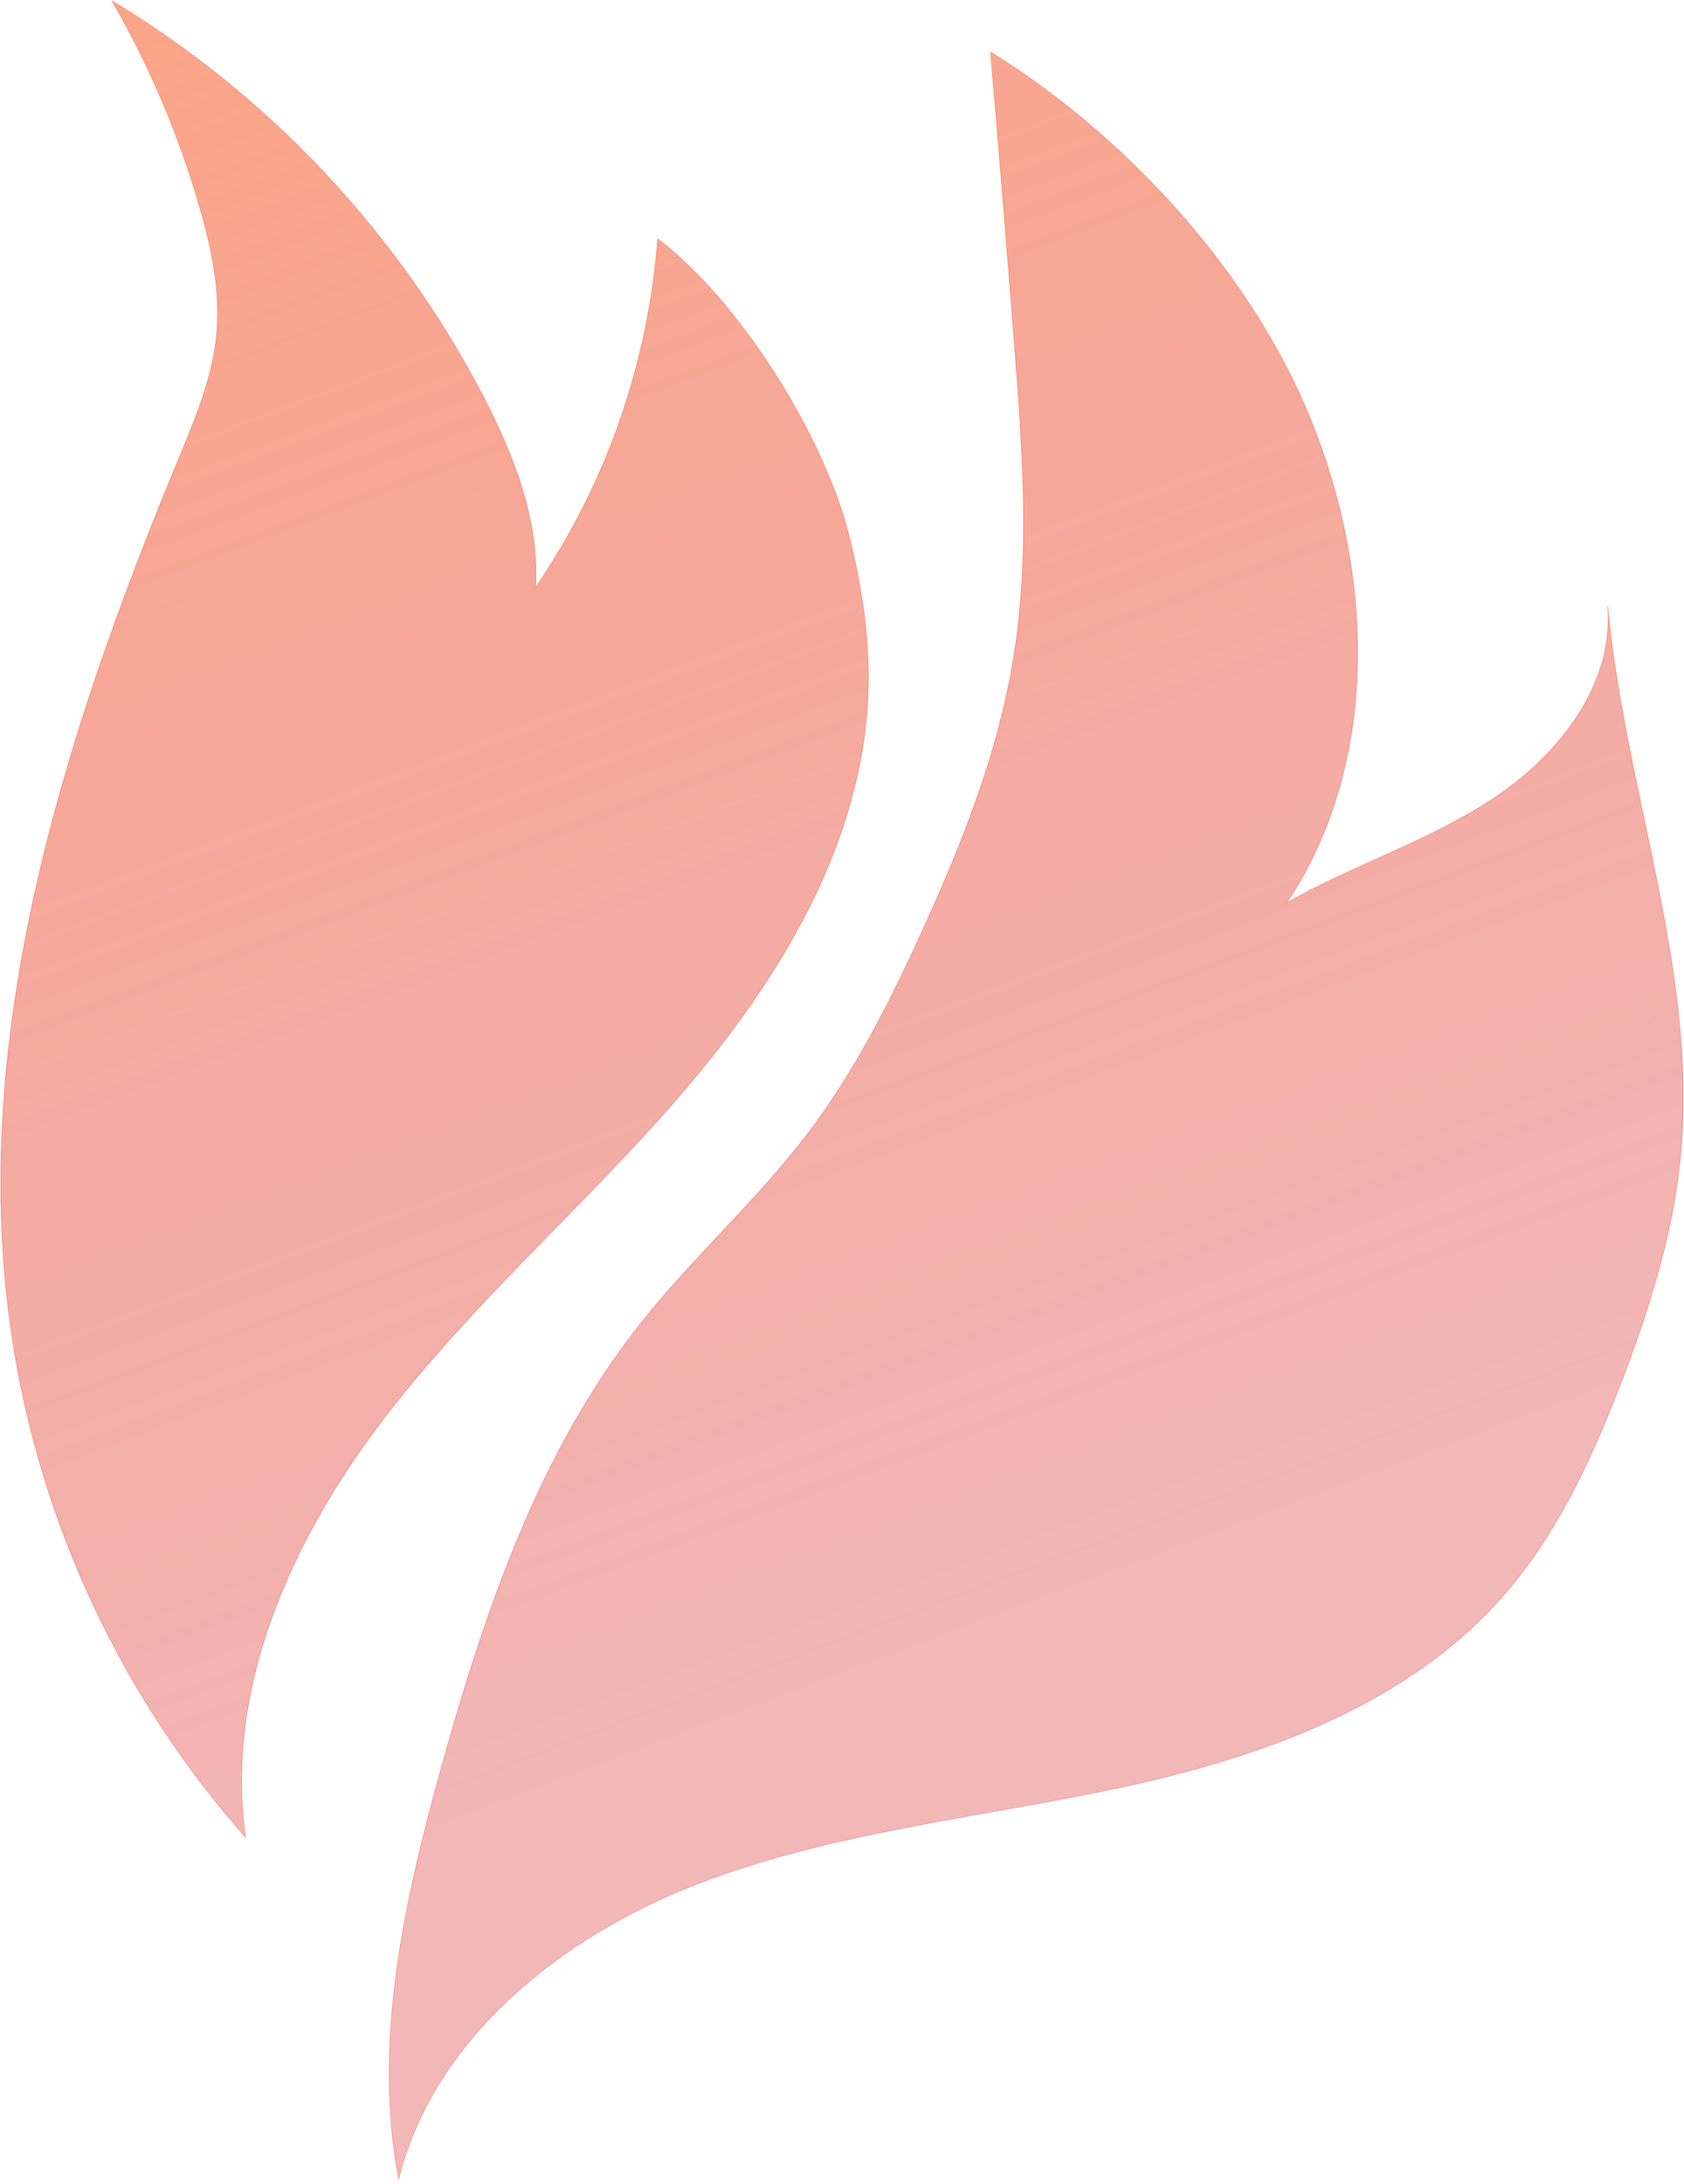<svg width="2159" height="2799" viewBox="0 0 2159 2799" fill="none" xmlns="http://www.w3.org/2000/svg">
<path d="M1269.77 66.541C1438.34 170.708 1594.88 339.41 1673.4 520.959C1761 724.005 1772.61 972.624 1649.84 1156.75C1736.74 1107.86 1833.79 1077.27 1916.61 1021.95C1999.43 966.638 2069.9 876.017 2061.14 776.875C2083.04 1014.79 2178.08 1247.46 2154.17 1485.2C2144.23 1583.77 2113.92 1679.2 2078.4 1771.74C2040.65 1869.92 1995.8 1967.36 1926.16 2046.27C1803.22 2185.7 1617.34 2252.07 1435.63 2290.96C1253.91 2329.85 1065.58 2347.76 892.143 2415.14C718.705 2482.51 555.909 2612.59 511.104 2792.83C477.905 2617.62 517.98 2437.34 565.676 2265.49C621.781 2064.06 690.981 1860.66 821.06 1696.33C888.158 1611.43 969.971 1539.03 1035.67 1452.69C1095.89 1373.3 1141.09 1283.64 1182.39 1193.02C1233.37 1081.16 1279.36 965.808 1299.24 844.426C1320.83 712.819 1311.15 578.329 1300.86 445.368C1291.05 319.092 1280.74 192.86 1269.94 66.672" fill="url(#paint0_linear)" fill-opacity="0.6"/>
<path d="M843.177 306.072C947.678 385.158 1054.5 555.914 1087.48 682.627C1105 750.44 1115.69 820.525 1112.88 890.523C1105.13 1081.47 999.447 1255.37 874.712 1400.39C749.976 1545.41 603.167 1671.29 487.628 1823.83C372.09 1976.36 287.561 2165.73 314.978 2354.88C155.742 2174.55 51.803 1952.36 15.534 1714.77C-42.103 1332.44 80.486 946.757 228.39 589.471C250.289 537.038 272.757 483.6 277.838 427.017C282.743 372.749 271.225 318.35 256.158 265.961C229.507 173.414 191.68 84.442 143.511 1C346.299 123.555 511.288 299.522 620.335 509.555C659.446 585.189 691.506 667.946 686.688 752.887C777.174 620.191 831.137 466.112 843.177 306.072Z" fill="url(#paint1_linear)" fill-opacity="0.6"/>
<path d="M1269.77 66.541C1438.34 170.708 1594.88 339.41 1673.4 520.959C1761 724.005 1772.61 972.624 1649.84 1156.75C1736.74 1107.86 1833.79 1077.27 1916.61 1021.95C1999.43 966.638 2069.9 876.017 2061.14 776.875C2083.04 1014.79 2178.08 1247.46 2154.17 1485.2C2144.23 1583.77 2113.92 1679.2 2078.4 1771.74C2040.65 1869.92 1995.8 1967.36 1926.16 2046.27C1803.22 2185.7 1617.34 2252.07 1435.63 2290.96C1253.91 2329.85 1065.58 2347.76 892.143 2415.14C718.705 2482.51 555.909 2612.59 511.104 2792.83C477.905 2617.62 517.98 2437.34 565.676 2265.49C621.781 2064.06 690.981 1860.66 821.06 1696.33C888.158 1611.43 969.971 1539.03 1035.67 1452.69C1095.89 1373.3 1141.09 1283.64 1182.39 1193.02C1233.37 1081.16 1279.36 965.808 1299.24 844.426C1320.83 712.819 1311.15 578.329 1300.86 445.368C1291.05 319.092 1280.74 192.86 1269.94 66.672M843.177 306.072C947.678 385.158 1054.5 555.914 1087.48 682.627C1105 750.44 1115.69 820.525 1112.88 890.523C1105.13 1081.47 999.447 1255.37 874.712 1400.39C749.976 1545.41 603.167 1671.29 487.628 1823.83C372.09 1976.36 287.561 2165.73 314.978 2354.88C155.742 2174.55 51.803 1952.36 15.534 1714.77C-42.103 1332.44 80.486 946.757 228.39 589.471C250.289 537.038 272.757 483.6 277.838 427.017C282.743 372.749 271.225 318.35 256.158 265.961C229.507 173.414 191.68 84.442 143.511 1C346.299 123.555 511.288 299.522 620.335 509.555C659.446 585.189 691.506 667.946 686.688 752.887C777.174 620.191 831.137 466.112 843.177 306.072Z" stroke="url(#paint2_linear)" stroke-opacity="0.5"/>
<defs>
<linearGradient id="paint0_linear" x1="-61.405" y1="-387" x2="953.64" y2="2311.78" gradientUnits="userSpaceOnUse">
<stop stop-color="#FF6A2B"/>
<stop offset="1" stop-color="#D51313" stop-opacity="0.5"/>
</linearGradient>
<linearGradient id="paint1_linear" x1="-61.405" y1="-387" x2="953.64" y2="2311.78" gradientUnits="userSpaceOnUse">
<stop stop-color="#FF6A2B"/>
<stop offset="1" stop-color="#D51313" stop-opacity="0.5"/>
</linearGradient>
<linearGradient id="paint2_linear" x1="692.5" y1="-387" x2="692.5" y2="2410" gradientUnits="userSpaceOnUse">
<stop stop-color="#FF7043"/>
<stop offset="1" stop-color="#FF0000" stop-opacity="0.5"/>
</linearGradient>
</defs>
</svg>
